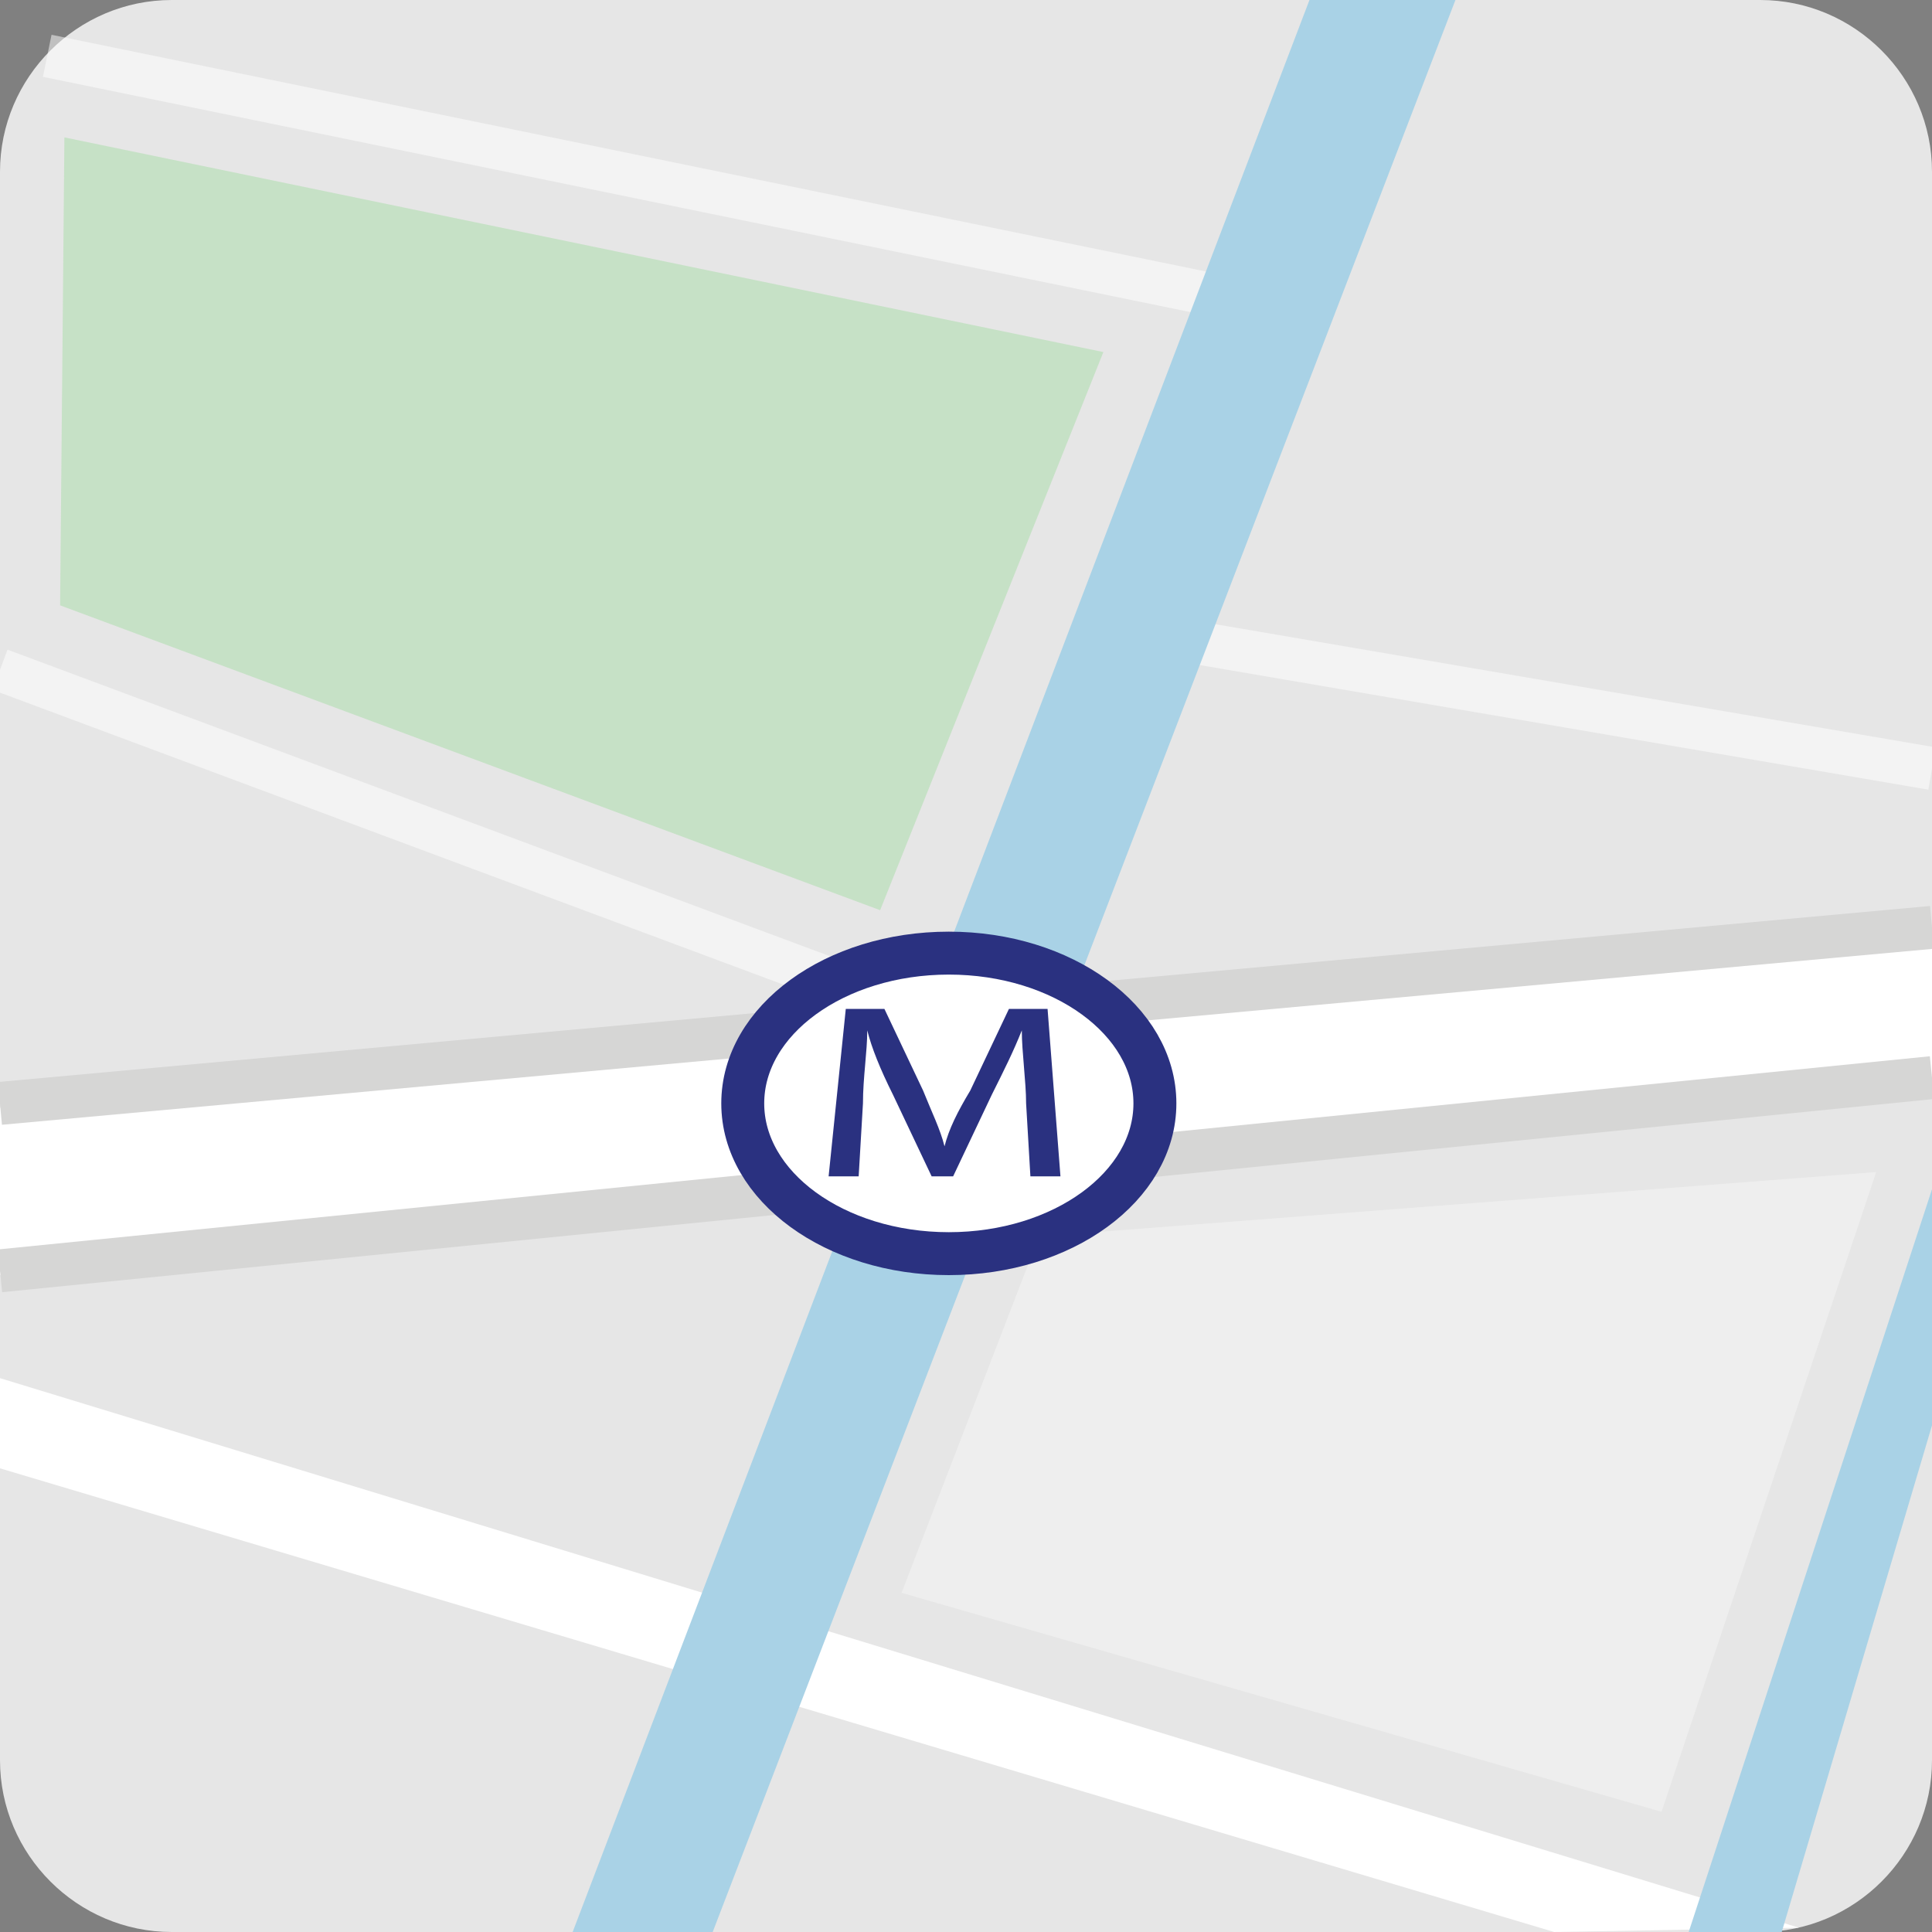 <?xml version="1.0" encoding="utf-8"?>
<!-- Generator: Adobe Illustrator 15.1.0, SVG Export Plug-In . SVG Version: 6.00 Build 0)  -->
<!DOCTYPE svg PUBLIC "-//W3C//DTD SVG 1.1//EN" "http://www.w3.org/Graphics/SVG/1.1/DTD/svg11.dtd">
<svg version="1.1" id="Calque_1" xmlns="http://www.w3.org/2000/svg" xmlns:xlink="http://www.w3.org/1999/xlink" x="0px" y="0px"
	 width="45px" height="45px" viewBox="0 0 45 45" style="enable-background:new 0 0 45 45;" xml:space="preserve">
<rect x="0" y="0" width="45" height="45" fill="#808080" stroke="none"/>
<style type="text/css">
<![CDATA[
	.st0{fill:#FFFFFF;stroke:#2A3180;stroke-miterlimit:10;}
	.st1{fill:#E6E6E6;}
	.st2{enable-background:new    ;}
	.st3{fill:none;stroke:#FFFFFF;stroke-miterlimit:10;}
	.st4{fill:#2A3180;}
	.st5{fill:#FFFFFF;stroke:#D6D6D5;stroke-miterlimit:10;}
	.st6{fill:#C6E1C6;}
	.st7{opacity:0.53;fill:#F5F5F5;enable-background:new    ;}
	.st8{opacity:0.5;}
	.st9{fill:#FFFFFF;}
	.st10{fill:none;stroke:#A9D2E6;stroke-width:3;stroke-miterlimit:10;}
	.st11{fill:#A9D2E6;}
]]>
</style>
<path class="st1" d="M45,41c0,2.2-1.8,4-4,4H4c-2.2,0-4-1.8-4-4V4c0-2.2,1.8-4,4-4h37c2.2,0,4,1.8,4,4V41z"/>
<g class="st8">
	<line class="st3" x1="1.1" y1="1.3" x2="28.9" y2="7"/>
	<line class="st3" x1="25.7" y1="14.6" x2="45" y2="17.9"/>
	<line class="st3" x1="0" y1="15.6" x2="22" y2="23.8"/>
</g>
<path class="st6" d="M20.5,21.2l5.2-13l-24.2-5L1.4,14.1L20.5,21.2z"/>
<polygon class="st7" points="38.7,42.2 21,37.1 24.2,28.8 43.7,27.3 "/>
<path class="st10" d="M14.9,45"/>
<polyline class="st9" points="41.9,44.9 0,32.1 0,34.2 36.2,45 "/>
<polyline class="st11" points="16.6,45 33.9,0 30.5,0 13.3,45.1 "/>
<polyline class="st11" points="41.5,45 45,33.2 45,27.7 39.3,45.1 "/>
<polyline class="st9" points="45,21.7 0,25.8 0,29.7 45,25.2 "/>
<line class="st5" x1="45" y1="21.6" x2="0" y2="25.7"/>
<line class="st5" x1="0" y1="29.6" x2="45" y2="25.1"/>
<g>
	<ellipse class="st0" cx="22.1" cy="25.7" rx="4.8" ry="3.5"/>
	<g class="st2">
		<path class="st4" d="M23.9,25.7c0-0.5-0.1-1.2-0.1-1.7l0,0c-0.2,0.5-0.4,0.9-0.7,1.5l-0.9,1.9h-0.5l-0.9-1.9
			c-0.3-0.6-0.5-1.1-0.6-1.5l0,0c0,0.5-0.1,1.1-0.1,1.7L20,27.4h-0.7l0.4-3.9h0.9l0.9,1.9c0.2,0.5,0.4,0.9,0.5,1.3l0,0
			c0.1-0.4,0.3-0.8,0.6-1.3l0.9-1.9h0.9l0.3,3.9H24L23.9,25.7z"/>
	</g>
</g>
</svg>
